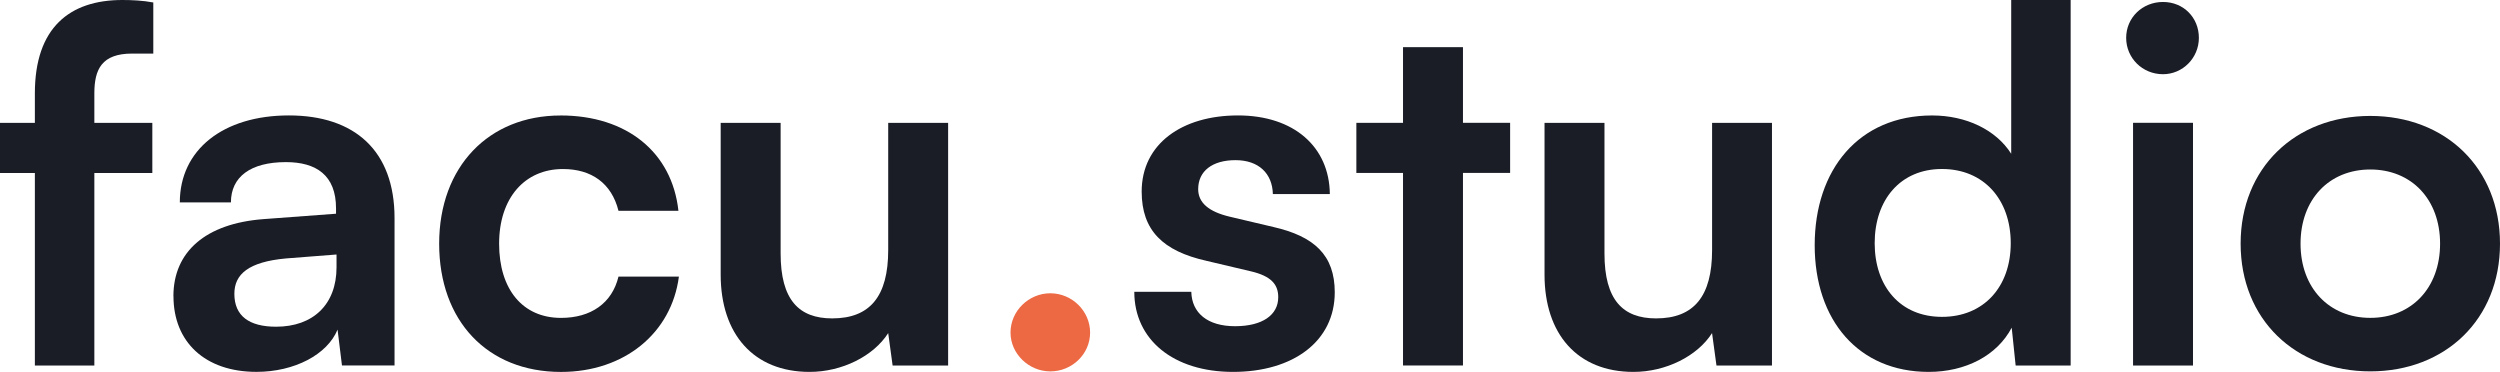 <?xml version="1.0" encoding="UTF-8"?>
<svg id="Capa_2" data-name="Capa 2" xmlns="http://www.w3.org/2000/svg" viewBox="0 0 748.53 111.35">
  <defs>
    <style>
      .cls-1 {
        fill: #ec6944;
      }

      .cls-2 {
        fill: #1a1d26;
      }
    </style>
  </defs>
  <g id="Pag_1" data-name="Pag 1">
    <g>
      <path class="cls-2" d="M10.44,36.77v-8.83C10.44,8.24,20.89,0,36.63,0c2.79,0,6.18.15,9.27.74v15.3h-6.32c-9.12,0-11.33,4.71-11.33,11.92v8.83h17.36v15h-17.36v57.66H10.44v-57.66H0v-15h10.44Z"/>
      <path class="cls-2" d="M51.92,88.7c0-13.39,9.71-21.77,26.92-23.09l21.77-1.62v-1.62c0-9.86-5.88-13.83-15-13.83-10.59,0-16.47,4.41-16.47,12.06h-15.3c0-15.74,12.94-26.04,32.66-26.04s31.63,10.59,31.63,30.74v44.13h-15.74l-1.32-10.74c-3.09,7.5-12.94,12.65-24.27,12.65-15.45,0-24.86-8.97-24.86-22.65ZM100.76,80.02v-3.82l-15.15,1.18c-11.18,1.03-15.44,4.71-15.44,10.59,0,6.62,4.41,9.85,12.5,9.85,11.03,0,18.09-6.62,18.09-17.8Z"/>
      <path class="cls-2" d="M167.83,34.57c19.86,0,33.39,11.03,35.3,28.54h-17.95c-2.06-8.24-8.09-12.5-16.62-12.5-11.47,0-19.12,8.68-19.12,22.36s7.06,22.21,18.53,22.21c8.97,0,15.3-4.41,17.21-12.36h18.09c-2.21,16.92-16.33,28.54-35.3,28.54-22.06,0-36.48-15.3-36.48-38.39s14.86-38.39,36.33-38.39Z"/>
      <path class="cls-2" d="M283.88,36.77v72.67h-16.62l-1.32-9.71c-4.41,6.91-13.83,11.62-23.54,11.62-16.77,0-26.62-11.33-26.62-29.12v-45.45h17.95v39.13c0,13.83,5.44,19.42,15.44,19.42,11.33,0,16.77-6.62,16.77-20.45v-38.1h17.95Z"/>
      <path class="cls-1" d="M302.56,99.58c0-6.47,5.44-11.77,11.92-11.77s11.91,5.3,11.91,11.77-5.44,11.62-11.91,11.62-11.92-5.3-11.92-11.62Z"/>
      <path class="cls-2" d="M356.69,87.37c.15,6.33,4.85,10.3,13.09,10.3s12.94-3.38,12.94-8.68c0-3.68-1.91-6.33-8.38-7.8l-13.09-3.09c-13.09-2.94-19.42-9.12-19.42-20.74,0-14.27,12.06-22.8,28.83-22.8s27.36,9.41,27.51,23.54h-17.06c-.15-6.18-4.27-10.15-11.18-10.15s-11.18,3.24-11.18,8.68c0,4.12,3.24,6.77,9.41,8.24l13.09,3.09c12.21,2.79,18.39,8.38,18.39,19.56,0,14.71-12.5,23.83-30.45,23.83s-29.57-9.71-29.57-23.98h17.06Z"/>
      <path class="cls-2" d="M420.08,109.44v-57.66h-13.97v-15h13.97V14.12h17.95v22.65h14.12v15h-14.12v57.66h-17.95Z"/>
      <path class="cls-2" d="M530.55,36.77v72.67h-16.62l-1.32-9.71c-4.41,6.91-13.83,11.62-23.54,11.62-16.77,0-26.62-11.33-26.62-29.12v-45.45h17.95v39.13c0,13.83,5.44,19.42,15.45,19.42,11.33,0,16.77-6.62,16.77-20.45v-38.1h17.95Z"/>
      <path class="cls-2" d="M543.34,73.4c0-22.65,13.24-38.83,35.16-38.83,10.15,0,19.12,4.27,23.68,11.47V0h17.8v109.44h-16.47l-1.18-11.33c-4.41,8.38-13.83,13.24-24.86,13.24-21.03,0-34.13-15.44-34.13-37.95ZM602.04,72.81c0-13.09-8.09-22.21-20.59-22.21s-20.15,9.27-20.15,22.21,7.65,22.06,20.15,22.06,20.59-8.97,20.59-22.06Z"/>
      <path class="cls-2" d="M636.6,11.33c0-6.03,4.85-10.74,11.03-10.74s10.74,4.71,10.74,10.74-4.85,10.89-10.74,10.89c-6.18,0-11.03-4.85-11.03-10.89ZM638.66,36.77h17.95v72.67h-17.95V36.77Z"/>
      <path class="cls-2" d="M709.7,34.71c22.51,0,38.83,15.59,38.83,38.24s-16.33,38.24-38.83,38.24-38.83-15.59-38.83-38.24,16.33-38.24,38.83-38.24ZM709.7,95.17c12.36,0,20.89-8.97,20.89-22.21s-8.53-22.21-20.89-22.21-20.89,8.97-20.89,22.21,8.53,22.21,20.89,22.21Z"/>
    </g>
  </g>
</svg>